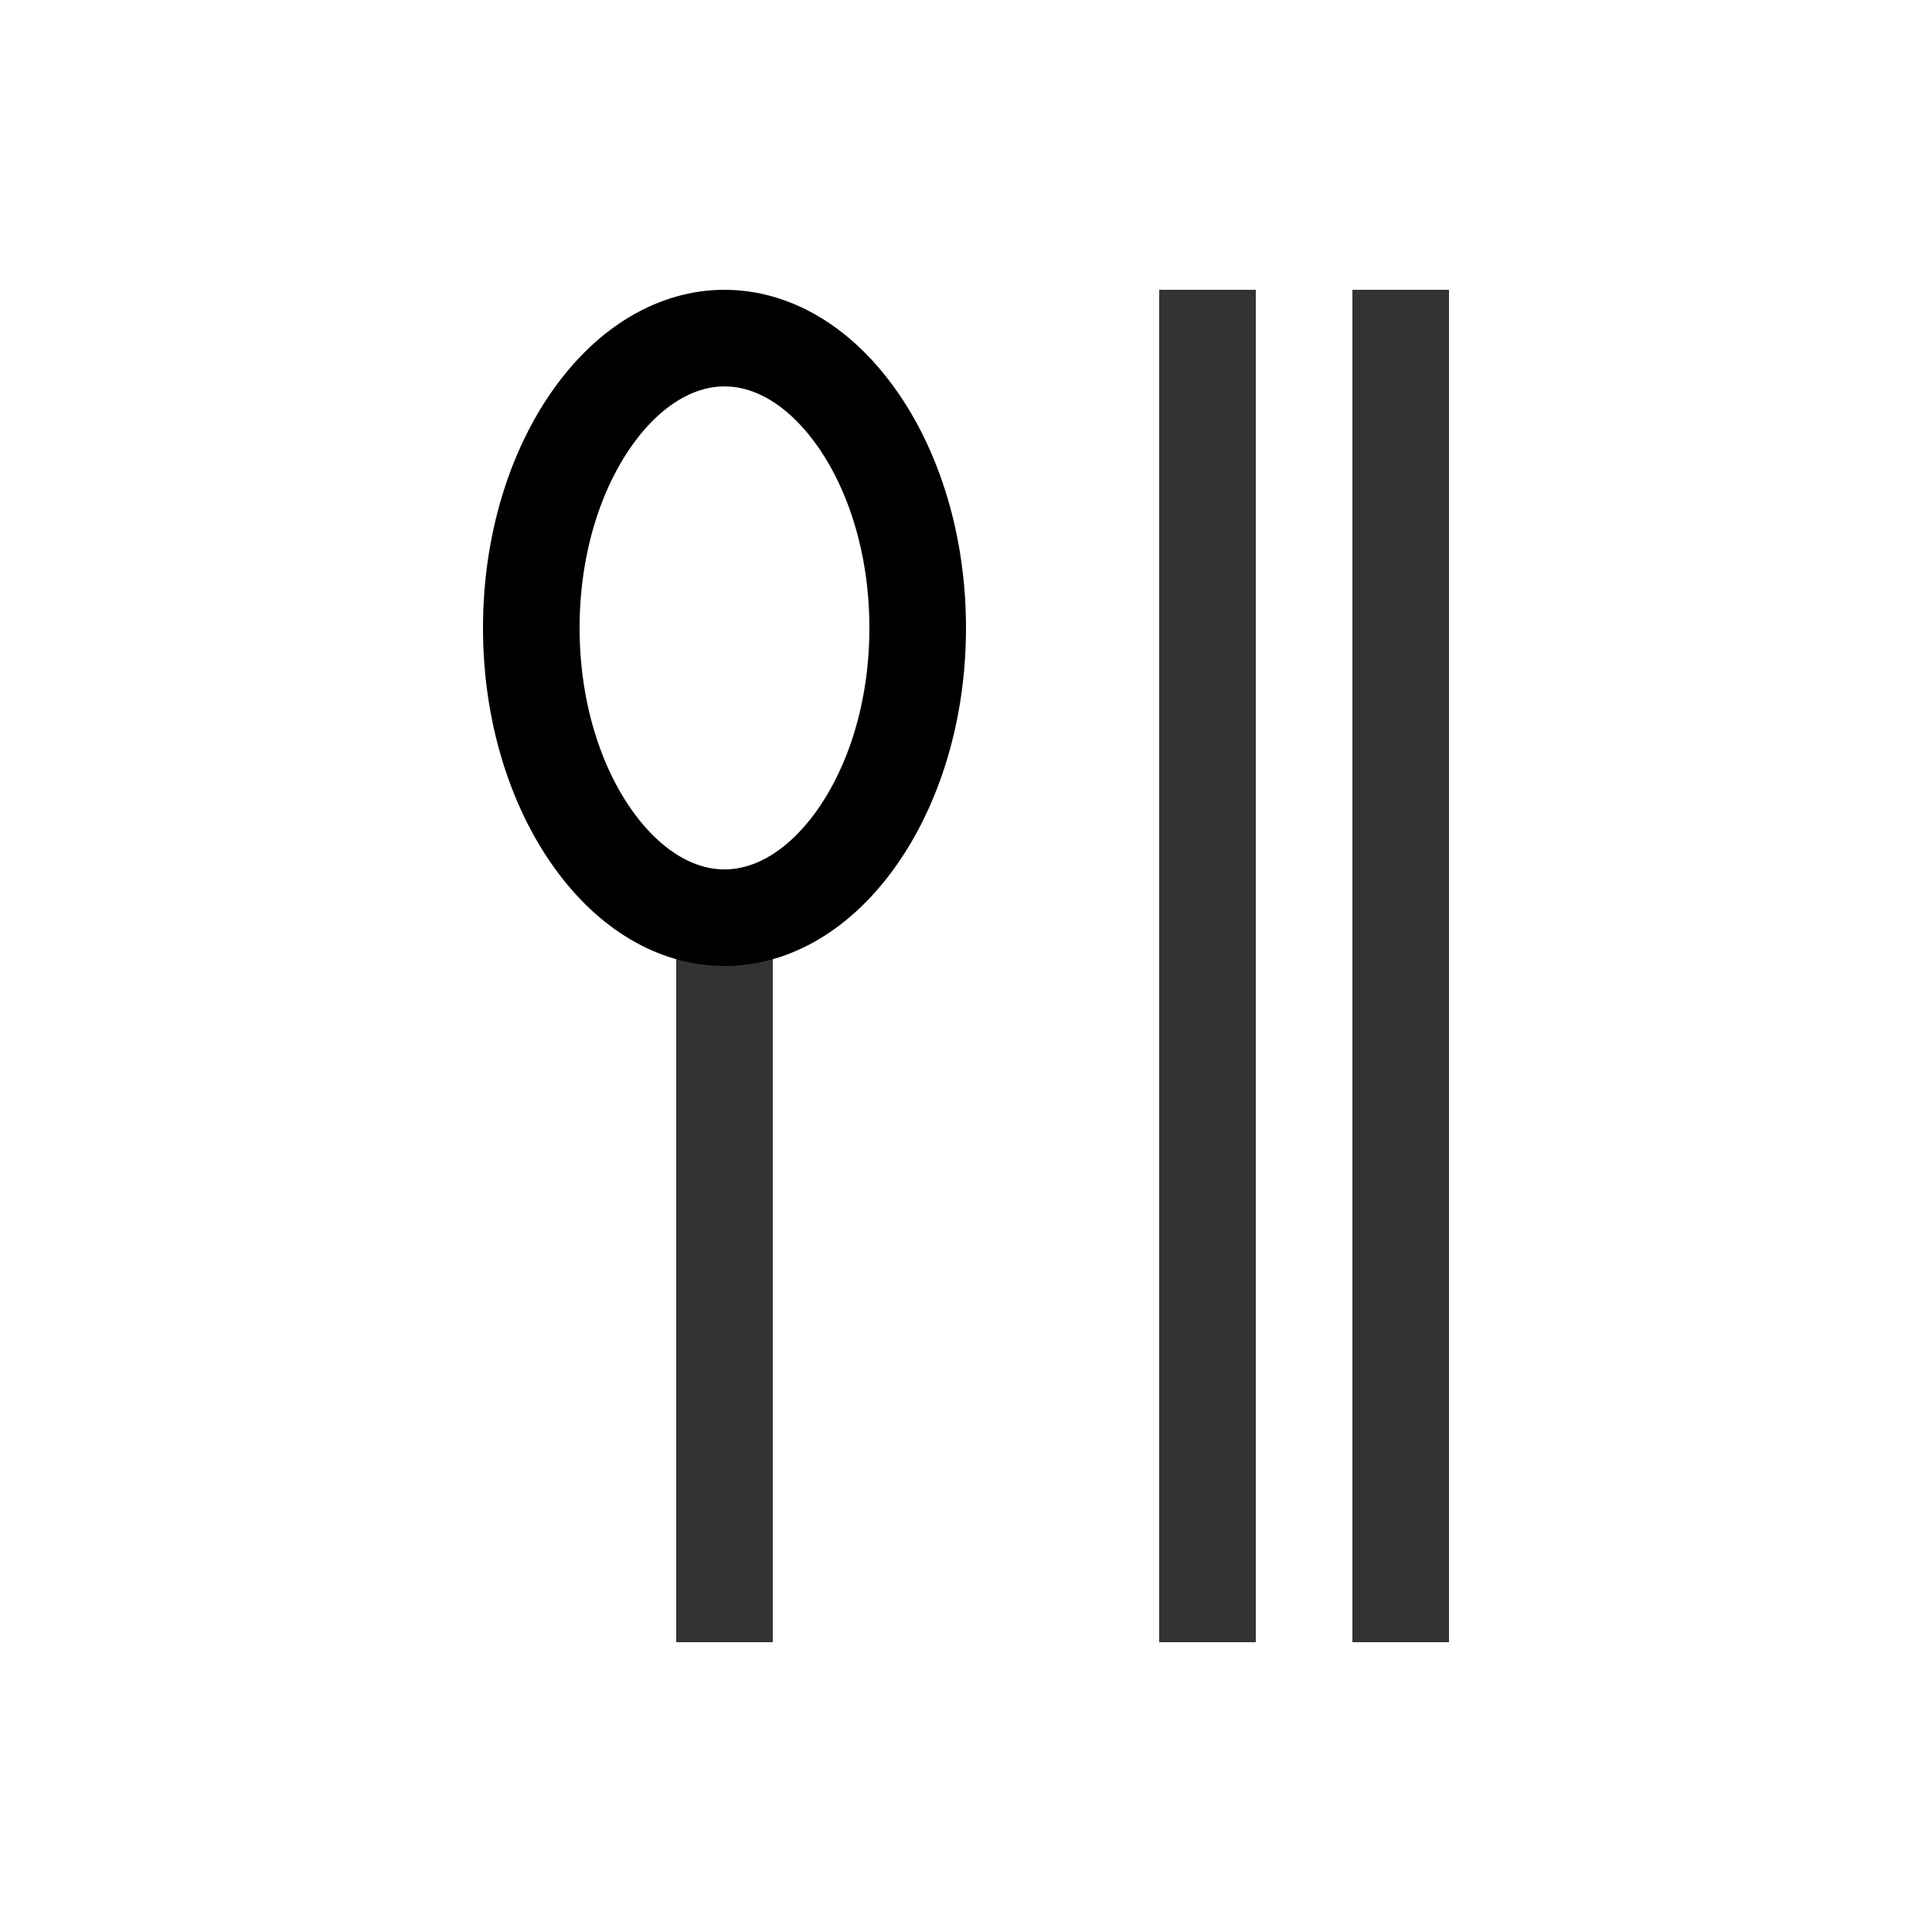 <svg width="20" height="20" viewBox="0 0 20 20" fill="none" xmlns="http://www.w3.org/2000/svg">
<rect x="14" y="3" width="1" height="14" fill="black" fill-opacity="0.8"/>
<rect x="12" y="3" width="1" height="14" fill="black" fill-opacity="0.8"/>
<rect x="7" y="9" width="1" height="8" fill="black" fill-opacity="0.8"/>
<path d="M9.5 6.5C9.5 7.374 9.246 8.145 8.861 8.684C8.475 9.225 7.987 9.5 7.5 9.5C7.013 9.5 6.525 9.225 6.139 8.684C5.754 8.145 5.5 7.374 5.5 6.5C5.5 5.626 5.754 4.855 6.139 4.316C6.525 3.775 7.013 3.5 7.5 3.5C7.987 3.5 8.475 3.775 8.861 4.316C9.246 4.855 9.5 5.626 9.5 6.5Z" stroke="black"/>
</svg>
